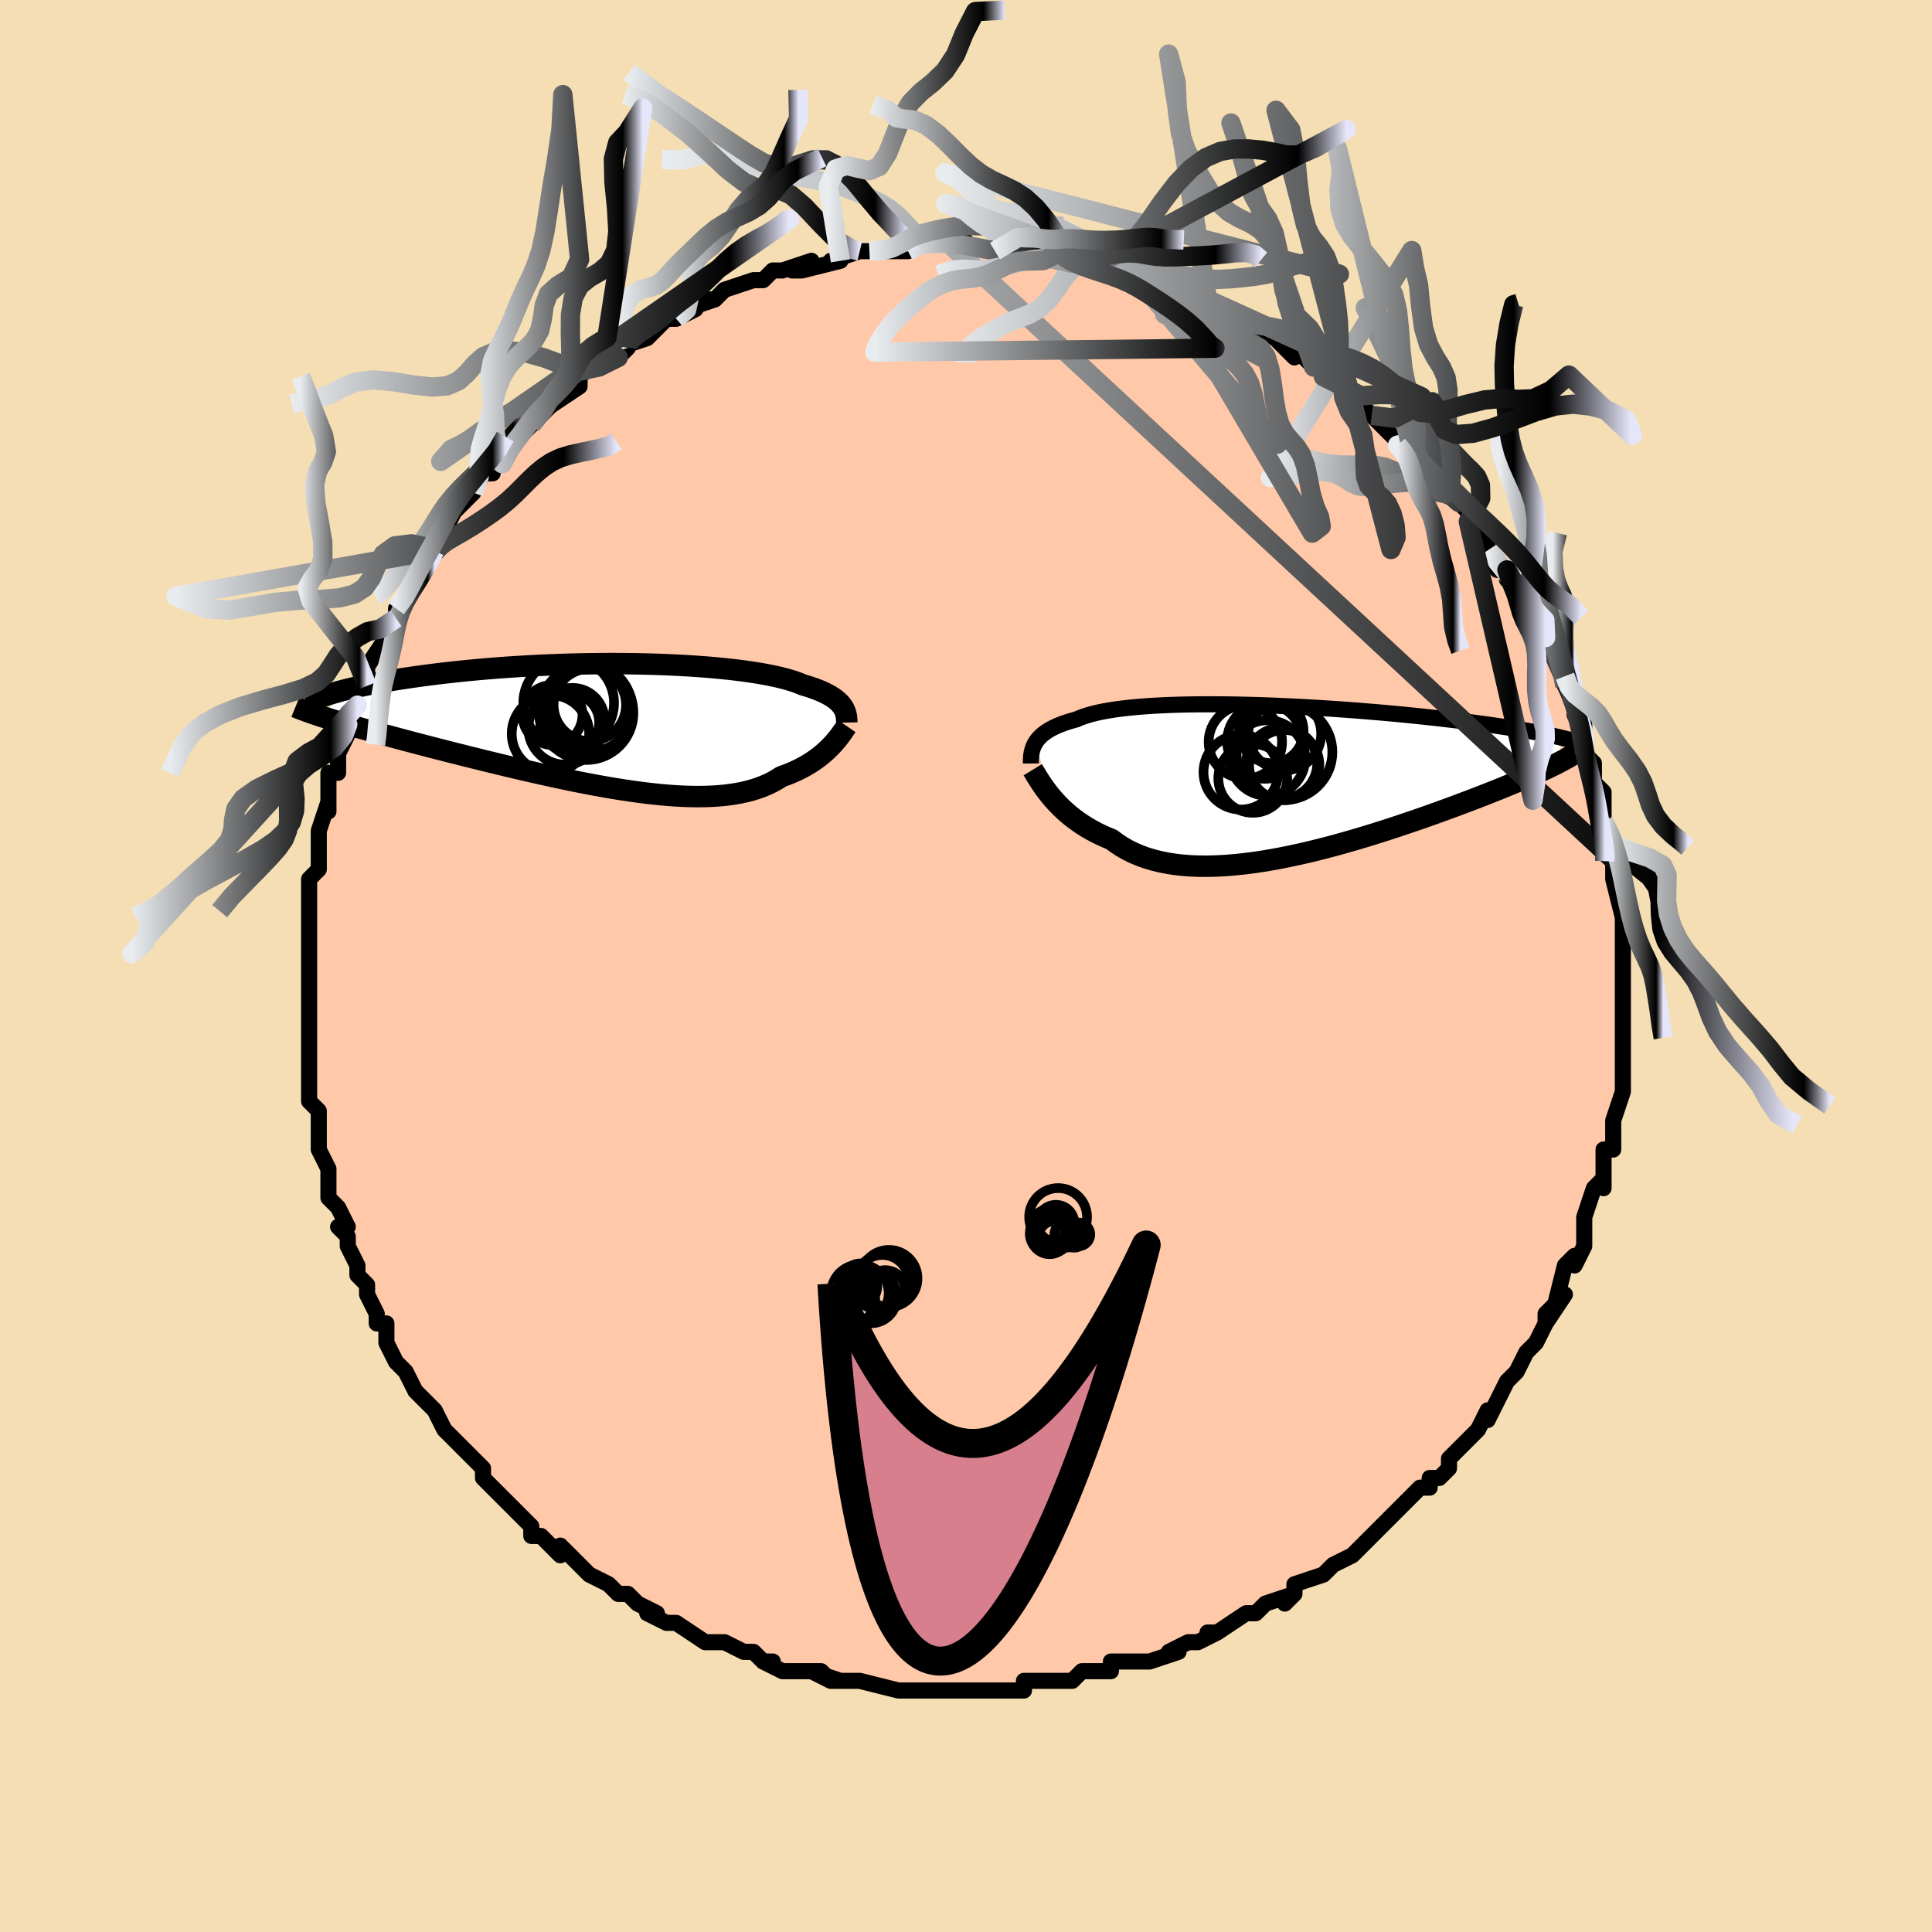 <svg viewBox="-100 -100 200 200" xmlns="http://www.w3.org/2000/svg" width="400" height="400" id="face-svg"><defs><clipPath id="leftEyeClipPath"><polyline points="23.636,-2.017,23.508,-2.179,23.363,-2.34,23.198,-2.498,23.013,-2.654,22.809,-2.808,22.583,-2.959,22.337,-3.108,22.069,-3.254,21.779,-3.398,21.467,-3.539,21.133,-3.677,20.776,-3.812,20.397,-3.944,19.995,-4.073,19.571,-4.199,19.222,-4.347,18.833,-4.492,18.405,-4.633,17.937,-4.771,17.429,-4.906,16.882,-5.036,16.297,-5.161,15.674,-5.282,15.014,-5.398,14.319,-5.508,13.589,-5.613,12.827,-5.712,12.034,-5.805,11.212,-5.891,10.361,-5.971,9.485,-6.045,8.585,-6.111,7.664,-6.171,6.722,-6.224,5.763,-6.27,4.788,-6.309,3.8,-6.34,2.8,-6.365,1.791,-6.382,0.776,-6.392,-0.245,-6.395,-1.268,-6.391,-2.293,-6.381,-3.316,-6.363,-4.336,-6.339,-5.35,-6.309,-6.358,-6.272,-7.357,-6.23,-8.346,-6.181,-9.323,-6.127,-10.287,-6.068,-11.235,-6.004,-12.168,-5.935,-13.083,-5.861,-13.979,-5.783,-14.856,-5.702,-15.713,-5.617,-16.548,-5.528,-17.362,-5.437,-18.153,-5.344,-18.921,-5.248,-19.667,-5.15,-20.389,-5.051,-21.088,-4.951,-21.765,-4.851,-22.419,-4.749,-23.053,-4.646,-23.666,-4.541,-24.257,-4.435,-24.828,-4.329,-25.377,-4.221,-25.905,-4.113,-26.411,-4.004,-26.896,-3.895,-27.36,-3.786,-27.802,-3.676,-28.223,-3.567,-28.623,-3.457,-29.003,-3.348,-29.552,-0.705,-29.119,-0.57,-28.668,-0.432,-28.199,-0.291,-27.713,-0.147,-27.209,-0,-26.687,0.15,-26.148,0.304,-25.591,0.46,-25.017,0.621,-24.426,0.784,-23.818,0.951,-23.193,1.121,-22.552,1.294,-21.895,1.47,-21.221,1.65,-20.527,1.833,-19.814,2.019,-19.083,2.209,-18.334,2.403,-17.567,2.599,-16.783,2.799,-15.983,3.001,-15.166,3.207,-14.334,3.414,-13.489,3.623,-12.63,3.833,-11.758,4.044,-10.875,4.256,-9.983,4.467,-9.081,4.677,-8.171,4.885,-7.255,5.091,-6.334,5.293,-5.409,5.492,-4.482,5.685,-3.553,5.873,-2.625,6.054,-1.699,6.227,-0.776,6.392,0.143,6.547,1.055,6.692,1.959,6.826,2.854,6.947,3.739,7.055,4.612,7.148,5.471,7.227,6.315,7.289,7.143,7.334,7.954,7.362,8.746,7.371,9.518,7.361,10.269,7.331,10.998,7.281,11.705,7.209,12.387,7.116,13.044,7.002,13.676,6.866,14.282,6.707,14.861,6.527,15.413,6.325,15.938,6.102,16.436,5.857,16.906,5.593,17.35,5.309,17.812,5.143,18.257,4.968,18.686,4.784,19.099,4.591,19.495,4.39,19.874,4.181,20.237,3.966,20.583,3.744,20.913,3.517,21.226,3.285,21.523,3.05,21.804,2.812,22.068,2.573,22.317,2.333,22.551,2.094"></polyline></clipPath><clipPath id="rightEyeClipPath"><polyline points="-26.052,-3.738,-25.92,-3.934,-25.769,-4.125,-25.597,-4.312,-25.405,-4.494,-25.192,-4.67,-24.956,-4.842,-24.698,-5.008,-24.417,-5.169,-24.113,-5.324,-23.786,-5.474,-23.436,-5.618,-23.061,-5.756,-22.664,-5.889,-22.242,-6.016,-21.798,-6.137,-21.433,-6.296,-21.026,-6.447,-20.578,-6.59,-20.087,-6.725,-19.555,-6.851,-18.982,-6.968,-18.369,-7.076,-17.716,-7.176,-17.026,-7.266,-16.299,-7.348,-15.536,-7.421,-14.741,-7.484,-13.913,-7.54,-13.055,-7.586,-12.17,-7.625,-11.258,-7.655,-10.323,-7.677,-9.367,-7.691,-8.39,-7.697,-7.397,-7.696,-6.389,-7.688,-5.368,-7.673,-4.337,-7.651,-3.298,-7.623,-2.253,-7.589,-1.204,-7.549,-0.154,-7.503,0.896,-7.453,1.943,-7.397,2.986,-7.337,4.022,-7.273,5.05,-7.205,6.067,-7.133,7.073,-7.058,8.066,-6.979,9.044,-6.898,10.005,-6.815,10.95,-6.729,11.876,-6.641,12.782,-6.552,13.668,-6.461,14.532,-6.37,15.375,-6.277,16.195,-6.183,16.993,-6.089,17.767,-5.995,18.519,-5.901,19.247,-5.806,19.953,-5.712,20.636,-5.618,21.297,-5.525,21.938,-5.431,22.559,-5.337,23.158,-5.244,23.737,-5.15,24.295,-5.057,24.832,-4.964,25.349,-4.872,25.845,-4.779,26.32,-4.688,26.775,-4.596,27.21,-4.505,27.625,-4.415,28.02,-4.326,28.551,-1.886,28.246,-1.724,27.923,-1.557,27.58,-1.385,27.219,-1.209,26.838,-1.027,26.438,-0.841,26.018,-0.649,25.579,-0.451,25.12,-0.249,24.641,-0.041,24.143,0.172,23.625,0.391,23.087,0.614,22.53,0.843,21.952,1.078,21.353,1.318,20.732,1.563,20.09,1.814,19.425,2.071,18.738,2.333,18.029,2.6,17.299,2.872,16.547,3.149,15.774,3.43,14.981,3.714,14.168,4.002,13.336,4.291,12.485,4.582,11.618,4.874,10.734,5.165,9.834,5.455,8.921,5.743,7.995,6.027,7.058,6.306,6.111,6.579,5.155,6.846,4.193,7.104,3.225,7.352,2.253,7.589,1.279,7.813,0.305,8.024,-0.667,8.219,-1.636,8.398,-2.6,8.558,-3.557,8.699,-4.505,8.819,-5.443,8.917,-6.368,8.991,-7.279,9.041,-8.174,9.065,-9.051,9.062,-9.909,9.031,-10.745,8.971,-11.559,8.881,-12.349,8.761,-13.114,8.611,-13.851,8.429,-14.561,8.216,-15.242,7.972,-15.893,7.696,-16.514,7.39,-17.103,7.054,-17.661,6.688,-18.186,6.295,-18.734,6.07,-19.263,5.832,-19.774,5.581,-20.267,5.317,-20.74,5.041,-21.195,4.755,-21.631,4.459,-22.048,4.154,-22.445,3.841,-22.824,3.521,-23.183,3.196,-23.523,2.867,-23.845,2.536,-24.147,2.204,-24.431,1.874"></polyline></clipPath><filter id="fuzzy"><feTurbulence id="turbulence" baseFrequency="0.05" numOctaves="3" type="noise" result="noise"></feTurbulence><feDisplacementMap in="SourceGraphic" in2="noise" scale="2"></feDisplacementMap></filter><linearGradient id="rainbowGradient" x1="0%" y1="0%" x2="100%" y2="0%"><stop offset="0%" style="stop-color: rgb(233, 236, 239);  stop-opacity: 1"></stop><stop offset="88.082%" style="stop-color: rgb(0, 0, 0);  stop-opacity: 1"></stop><stop offset="100%" style="stop-color: rgb(230, 230, 250);  stop-opacity: 1"></stop></linearGradient></defs><title>That&#39;s an ugly face</title><desc>CREATED BY XUAN TANG, MORE INFO AT TXSTC55.GITHUB.IO</desc><rect x="-100" y="-100" width="100%" height="100%" opacity="1" fill="rgb(245, 222, 179)"></rect><polyline id="faceContour" points="68,0,68,0,68,1,68,3,68,4,68,6,68,7,68,8,68,9,68,10,68,11,68,13,68,13,67,16,67,16,67,18,67,19,66,19,66,22,66,23,66,22,65,23,65,23,64,26,64,26,64,28,64,29,63,31,63,30,62,31,61,35,60,36,62,34,60,37,60,36,60,37,59,39,58,40,57,42,57,42,56,43,55,45,55,45,54,47,54,46,53,48,52,49,51,50,51,50,50,51,50,52,49,53,48,53,48,54,47,54,45,56,44,57,43,58,42,59,43,58,41,60,40,61,40,61,40,61,38,62,37,63,34,64,34,65,33,66,34,65,31,66,30,67,30,67,29,67,29,67,26,69,25,69,26,69,24,70,23,70,21,71,22,71,19,72,19,72,18,72,17,72,15,72,15,73,15,73,12,73,11,74,11,74,10,74,7,74,7,74,6,74,6,75,3,75,2,75,1,75,0,75,-2,75,-2,75,-3,75,-2,75,-6,75,-6,75,-7,75,-7,75,-11,74,-11,74,-14,74,-13,74,-16,73,-14,74,-15,73,-16,73,-19,73,-21,72,-20,72,-21,72,-22,71,-23,71,-25,70,-27,70,-27,70,-27,70,-30,68,-31,68,-31,68,-33,67,-32,67,-34,66,-35,65,-36,65,-37,64,-37,64,-39,63,-40,62,-40,62,-42,60,-42,60,-42,61,-44,59,-45,59,-45,58,-46,57,-47,56,-47,56,-48,55,-49,54,-50,53,-50,52,-51,51,-52,50,-53,49,-54,48,-54,48,-55,46,-56,45,-56,45,-57,44,-58,42,-58,42,-59,41,-60,39,-60,37,-60,37,-61,37,-61,36,-62,34,-62,33,-63,32,-63,31,-64,29,-64,29,-64,28,-65,27,-64,27,-65,25,-66,24,-66,22,-66,21,-66,21,-67,19,-67,18,-67,16,-67,15,-68,14,-68,13,-68,11,-68,9,-68,11,-68,9,-68,6,-68,7,-68,4,-68,3,-68,1,-68,1,-68,0,-68,-1,-68,-2,-68,-3,-68,-4,-68,-5,-68,-6,-68,-9,-67,-10,-67,-11,-67,-12,-67,-13,-67,-13,-67,-14,-66,-17,-66,-16,-66,-20,-65,-20,-65,-20,-65,-22,-64,-24,-64,-25,-64,-26,-63,-27,-62,-29,-62,-29,-62,-29,-62,-31,-60,-34,-60,-34,-60,-33,-59,-36,-59,-37,-59,-37,-58,-38,-57,-40,-56,-41,-55,-43,-55,-43,-55,-43,-54,-45,-54,-45,-53,-47,-53,-47,-52,-48,-51,-49,-50,-51,-49,-51,-49,-52,-48,-52,-47,-54,-47,-54,-45,-56,-45,-56,-45,-56,-43,-58,-43,-58,-40,-60,-40,-60,-40,-61,-40,-61,-39,-62,-38,-62,-36,-63,-35,-64,-36,-64,-33,-65,-32,-66,-31,-67,-31,-67,-31,-67,-30,-67,-28,-68,-29,-68,-26,-69,-27,-69,-26,-69,-25,-70,-22,-71,-22,-71,-21,-71,-20,-72,-19,-72,-16,-73,-18,-72,-17,-72,-13,-73,-14,-73,-11,-74,-11,-74,-10,-74,-8,-74,-8,-74,-6,-74,-6,-74,-6,-74,-5,-75,-3,-75,-2,-75,0,-75,0,-75,-1,-75,3,-74,3,-74,3,-74,7,-74,5,-74,8,-74,10,-74,10,-73,10,-74,11,-73,11,-73,14,-73,14,-73,16,-72,18,-72,17,-72,19,-71,18,-71,21,-70,21,-70,22,-70,23,-70,26,-68,25,-69,27,-67,27,-67,28,-67,30,-66,32,-65,30,-66,32,-65,34,-63,33,-64,35,-63,36,-62,37,-62,37,-61,38,-61,39,-60,39,-60,41,-58,42,-57,42,-57,44,-55,45,-54,44,-55,46,-53,46,-54,47,-52,48,-51,48,-50,50,-49,50,-49,50,-49,51,-48,52,-47,52,-46,54,-44,54,-43,55,-41,56,-41,56,-40,58,-38,58,-37,58,-37,58,-36,59,-36,60,-34,60,-33,60,-34,61,-32,62,-30,62,-29,63,-27,63,-28,63,-26,64,-24,64,-25,64,-24,64,-22,65,-21,65,-19,66,-18,66,-17,66,-16,66,-15,67,-13,67,-13,67,-11,67,-11,67,-9,67,-9,67,-9,68,-5,68,-5,68,-2,68,-1,68,-1,68,0,68,0" fill="#ffc9a9" stroke="black" stroke-width="1.667" stroke-linejoin="round" filter="url(#fuzzy)"></polyline><g transform="translate(33.249 -19.395)"><polyline id="rightCountour" points="-26.052,-3.738,-25.92,-3.934,-25.769,-4.125,-25.597,-4.312,-25.405,-4.494,-25.192,-4.67,-24.956,-4.842,-24.698,-5.008,-24.417,-5.169,-24.113,-5.324,-23.786,-5.474,-23.436,-5.618,-23.061,-5.756,-22.664,-5.889,-22.242,-6.016,-21.798,-6.137,-21.433,-6.296,-21.026,-6.447,-20.578,-6.59,-20.087,-6.725,-19.555,-6.851,-18.982,-6.968,-18.369,-7.076,-17.716,-7.176,-17.026,-7.266,-16.299,-7.348,-15.536,-7.421,-14.741,-7.484,-13.913,-7.54,-13.055,-7.586,-12.17,-7.625,-11.258,-7.655,-10.323,-7.677,-9.367,-7.691,-8.39,-7.697,-7.397,-7.696,-6.389,-7.688,-5.368,-7.673,-4.337,-7.651,-3.298,-7.623,-2.253,-7.589,-1.204,-7.549,-0.154,-7.503,0.896,-7.453,1.943,-7.397,2.986,-7.337,4.022,-7.273,5.05,-7.205,6.067,-7.133,7.073,-7.058,8.066,-6.979,9.044,-6.898,10.005,-6.815,10.95,-6.729,11.876,-6.641,12.782,-6.552,13.668,-6.461,14.532,-6.37,15.375,-6.277,16.195,-6.183,16.993,-6.089,17.767,-5.995,18.519,-5.901,19.247,-5.806,19.953,-5.712,20.636,-5.618,21.297,-5.525,21.938,-5.431,22.559,-5.337,23.158,-5.244,23.737,-5.15,24.295,-5.057,24.832,-4.964,25.349,-4.872,25.845,-4.779,26.32,-4.688,26.775,-4.596,27.21,-4.505,27.625,-4.415,28.02,-4.326,28.551,-1.886,28.246,-1.724,27.923,-1.557,27.58,-1.385,27.219,-1.209,26.838,-1.027,26.438,-0.841,26.018,-0.649,25.579,-0.451,25.12,-0.249,24.641,-0.041,24.143,0.172,23.625,0.391,23.087,0.614,22.53,0.843,21.952,1.078,21.353,1.318,20.732,1.563,20.09,1.814,19.425,2.071,18.738,2.333,18.029,2.6,17.299,2.872,16.547,3.149,15.774,3.43,14.981,3.714,14.168,4.002,13.336,4.291,12.485,4.582,11.618,4.874,10.734,5.165,9.834,5.455,8.921,5.743,7.995,6.027,7.058,6.306,6.111,6.579,5.155,6.846,4.193,7.104,3.225,7.352,2.253,7.589,1.279,7.813,0.305,8.024,-0.667,8.219,-1.636,8.398,-2.6,8.558,-3.557,8.699,-4.505,8.819,-5.443,8.917,-6.368,8.991,-7.279,9.041,-8.174,9.065,-9.051,9.062,-9.909,9.031,-10.745,8.971,-11.559,8.881,-12.349,8.761,-13.114,8.611,-13.851,8.429,-14.561,8.216,-15.242,7.972,-15.893,7.696,-16.514,7.39,-17.103,7.054,-17.661,6.688,-18.186,6.295,-18.734,6.07,-19.263,5.832,-19.774,5.581,-20.267,5.317,-20.74,5.041,-21.195,4.755,-21.631,4.459,-22.048,4.154,-22.445,3.841,-22.824,3.521,-23.183,3.196,-23.523,2.867,-23.845,2.536,-24.147,2.204,-24.431,1.874" fill="white" stroke="white" stroke-width="0" stroke-linejoin="round" filter="url(#fuzzy)"></polyline></g><g transform="translate(-36.466 -24.909)"><polyline id="leftCountour" points="23.636,-2.017,23.508,-2.179,23.363,-2.34,23.198,-2.498,23.013,-2.654,22.809,-2.808,22.583,-2.959,22.337,-3.108,22.069,-3.254,21.779,-3.398,21.467,-3.539,21.133,-3.677,20.776,-3.812,20.397,-3.944,19.995,-4.073,19.571,-4.199,19.222,-4.347,18.833,-4.492,18.405,-4.633,17.937,-4.771,17.429,-4.906,16.882,-5.036,16.297,-5.161,15.674,-5.282,15.014,-5.398,14.319,-5.508,13.589,-5.613,12.827,-5.712,12.034,-5.805,11.212,-5.891,10.361,-5.971,9.485,-6.045,8.585,-6.111,7.664,-6.171,6.722,-6.224,5.763,-6.27,4.788,-6.309,3.8,-6.34,2.8,-6.365,1.791,-6.382,0.776,-6.392,-0.245,-6.395,-1.268,-6.391,-2.293,-6.381,-3.316,-6.363,-4.336,-6.339,-5.35,-6.309,-6.358,-6.272,-7.357,-6.23,-8.346,-6.181,-9.323,-6.127,-10.287,-6.068,-11.235,-6.004,-12.168,-5.935,-13.083,-5.861,-13.979,-5.783,-14.856,-5.702,-15.713,-5.617,-16.548,-5.528,-17.362,-5.437,-18.153,-5.344,-18.921,-5.248,-19.667,-5.15,-20.389,-5.051,-21.088,-4.951,-21.765,-4.851,-22.419,-4.749,-23.053,-4.646,-23.666,-4.541,-24.257,-4.435,-24.828,-4.329,-25.377,-4.221,-25.905,-4.113,-26.411,-4.004,-26.896,-3.895,-27.36,-3.786,-27.802,-3.676,-28.223,-3.567,-28.623,-3.457,-29.003,-3.348,-29.552,-0.705,-29.119,-0.57,-28.668,-0.432,-28.199,-0.291,-27.713,-0.147,-27.209,-0,-26.687,0.15,-26.148,0.304,-25.591,0.46,-25.017,0.621,-24.426,0.784,-23.818,0.951,-23.193,1.121,-22.552,1.294,-21.895,1.47,-21.221,1.65,-20.527,1.833,-19.814,2.019,-19.083,2.209,-18.334,2.403,-17.567,2.599,-16.783,2.799,-15.983,3.001,-15.166,3.207,-14.334,3.414,-13.489,3.623,-12.63,3.833,-11.758,4.044,-10.875,4.256,-9.983,4.467,-9.081,4.677,-8.171,4.885,-7.255,5.091,-6.334,5.293,-5.409,5.492,-4.482,5.685,-3.553,5.873,-2.625,6.054,-1.699,6.227,-0.776,6.392,0.143,6.547,1.055,6.692,1.959,6.826,2.854,6.947,3.739,7.055,4.612,7.148,5.471,7.227,6.315,7.289,7.143,7.334,7.954,7.362,8.746,7.371,9.518,7.361,10.269,7.331,10.998,7.281,11.705,7.209,12.387,7.116,13.044,7.002,13.676,6.866,14.282,6.707,14.861,6.527,15.413,6.325,15.938,6.102,16.436,5.857,16.906,5.593,17.35,5.309,17.812,5.143,18.257,4.968,18.686,4.784,19.099,4.591,19.495,4.39,19.874,4.181,20.237,3.966,20.583,3.744,20.913,3.517,21.226,3.285,21.523,3.05,21.804,2.812,22.068,2.573,22.317,2.333,22.551,2.094" fill="white" stroke="white" stroke-width="0" stroke-linejoin="round" filter="url(#fuzzy)"></polyline></g><g transform="translate(33.249 -19.395)"><polyline id="rightUpper" points="-26.531,-1.57,-26.532,-1.8,-26.526,-2.028,-26.512,-2.253,-26.487,-2.476,-26.451,-2.695,-26.402,-2.911,-26.339,-3.124,-26.26,-3.333,-26.165,-3.537,-26.052,-3.738,-25.92,-3.934,-25.769,-4.125,-25.597,-4.312,-25.405,-4.494,-25.192,-4.67,-24.956,-4.842,-24.698,-5.008,-24.417,-5.169,-24.113,-5.324,-23.786,-5.474,-23.436,-5.618,-23.061,-5.756,-22.664,-5.889,-22.242,-6.016,-21.798,-6.137,-21.433,-6.296,-21.026,-6.447,-20.578,-6.59,-20.087,-6.725,-19.555,-6.851,-18.982,-6.968,-18.369,-7.076,-17.716,-7.176,-17.026,-7.266,-16.299,-7.348,-15.536,-7.421,-14.741,-7.484,-13.913,-7.54,-13.055,-7.586,-12.17,-7.625,-11.258,-7.655,-10.323,-7.677,-9.367,-7.691,-8.39,-7.697,-7.397,-7.696,-6.389,-7.688,-5.368,-7.673,-4.337,-7.651,-3.298,-7.623,-2.253,-7.589,-1.204,-7.549,-0.154,-7.503,0.896,-7.453,1.943,-7.397,2.986,-7.337,4.022,-7.273,5.05,-7.205,6.067,-7.133,7.073,-7.058,8.066,-6.979,9.044,-6.898,10.005,-6.815,10.95,-6.729,11.876,-6.641,12.782,-6.552,13.668,-6.461,14.532,-6.37,15.375,-6.277,16.195,-6.183,16.993,-6.089,17.767,-5.995,18.519,-5.901,19.247,-5.806,19.953,-5.712,20.636,-5.618,21.297,-5.525,21.938,-5.431,22.559,-5.337,23.158,-5.244,23.737,-5.15,24.295,-5.057,24.832,-4.964,25.349,-4.872,25.845,-4.779,26.32,-4.688,26.775,-4.596,27.21,-4.505,27.625,-4.415,28.02,-4.326,28.396,-4.237,28.753,-4.149,29.09,-4.061,29.409,-3.974,29.71,-3.888,29.994,-3.802,30.259,-3.717,30.508,-3.633,30.74,-3.55,30.956,-3.467" fill="none" stroke="black" stroke-width="1.667" stroke-linejoin="round" filter="url(#fuzzy)"></polyline><polyline id="rightLower" points="-26.339,-0.921,-26.216,-0.72,-26.08,-0.494,-25.929,-0.247,-25.764,0.02,-25.584,0.302,-25.388,0.598,-25.175,0.906,-24.944,1.222,-24.697,1.546,-24.431,1.874,-24.147,2.204,-23.845,2.536,-23.523,2.867,-23.183,3.196,-22.824,3.521,-22.445,3.841,-22.048,4.154,-21.631,4.459,-21.195,4.755,-20.74,5.041,-20.267,5.317,-19.774,5.581,-19.263,5.832,-18.734,6.07,-18.186,6.295,-17.661,6.688,-17.103,7.054,-16.514,7.39,-15.893,7.696,-15.242,7.972,-14.561,8.216,-13.851,8.429,-13.114,8.611,-12.349,8.761,-11.559,8.881,-10.745,8.971,-9.909,9.031,-9.051,9.062,-8.174,9.065,-7.279,9.041,-6.368,8.991,-5.443,8.917,-4.505,8.819,-3.557,8.699,-2.6,8.558,-1.636,8.398,-0.667,8.219,0.305,8.024,1.279,7.813,2.253,7.589,3.225,7.352,4.193,7.104,5.155,6.846,6.111,6.579,7.058,6.306,7.995,6.027,8.921,5.743,9.834,5.455,10.734,5.165,11.618,4.874,12.485,4.582,13.336,4.291,14.168,4.002,14.981,3.714,15.774,3.43,16.547,3.149,17.299,2.872,18.029,2.6,18.738,2.333,19.425,2.071,20.09,1.814,20.732,1.563,21.353,1.318,21.952,1.078,22.53,0.843,23.087,0.614,23.625,0.391,24.143,0.172,24.641,-0.041,25.12,-0.249,25.579,-0.451,26.018,-0.649,26.438,-0.841,26.838,-1.027,27.219,-1.209,27.58,-1.385,27.923,-1.557,28.246,-1.724,28.551,-1.886,28.838,-2.044,29.106,-2.197,29.357,-2.346,29.59,-2.49,29.806,-2.631,30.005,-2.768,30.188,-2.901,30.355,-3.03,30.506,-3.156,30.641,-3.278" fill="none" stroke="black" stroke-width="2.222" stroke-linejoin="round" filter="url(#fuzzy)"></polyline><!--[--><circle r="3.871" cx="-4.794" cy="-0.67" stroke="black" fill="none" stroke-width="1" filter="url(#fuzzy)" clip-path="url(#rightEyeClipPath)"></circle><circle r="3.8" cx="-4.331" cy="-3.796" stroke="black" fill="none" stroke-width="1" filter="url(#fuzzy)" clip-path="url(#rightEyeClipPath)"></circle><circle r="3.911" cx="-2.037" cy="-2.136" stroke="black" fill="none" stroke-width="1" filter="url(#fuzzy)" clip-path="url(#rightEyeClipPath)"></circle><circle r="3.679" cx="-0.562" cy="-1.614" stroke="black" fill="none" stroke-width="1" filter="url(#fuzzy)" clip-path="url(#rightEyeClipPath)"></circle><circle r="3.637" cx="-0.307" cy="-1.401" stroke="black" fill="none" stroke-width="1" filter="url(#fuzzy)" clip-path="url(#rightEyeClipPath)"></circle><circle r="3.337" cx="-1.645" cy="-4.931" stroke="black" fill="none" stroke-width="1" filter="url(#fuzzy)" clip-path="url(#rightEyeClipPath)"></circle><circle r="4.96" cx="-0.286" cy="-2.753" stroke="black" fill="none" stroke-width="1" filter="url(#fuzzy)" clip-path="url(#rightEyeClipPath)"></circle><circle r="3.897" cx="-2.32" cy="-3.883" stroke="black" fill="none" stroke-width="1" filter="url(#fuzzy)" clip-path="url(#rightEyeClipPath)"></circle><circle r="3.776" cx="-0.252" cy="-4.648" stroke="black" fill="none" stroke-width="1" filter="url(#fuzzy)" clip-path="url(#rightEyeClipPath)"></circle><circle r="3.564" cx="-3.564" cy="-0.028" stroke="black" fill="none" stroke-width="1" filter="url(#fuzzy)" clip-path="url(#rightEyeClipPath)"></circle><!--]--></g><g transform="translate(-36.466 -24.909)"><polyline id="leftUpper" points="24.128,-0.292,24.124,-0.471,24.114,-0.649,24.096,-0.826,24.069,-1.001,24.031,-1.175,23.981,-1.347,23.917,-1.517,23.839,-1.686,23.746,-1.852,23.636,-2.017,23.508,-2.179,23.363,-2.34,23.198,-2.498,23.013,-2.654,22.809,-2.808,22.583,-2.959,22.337,-3.108,22.069,-3.254,21.779,-3.398,21.467,-3.539,21.133,-3.677,20.776,-3.812,20.397,-3.944,19.995,-4.073,19.571,-4.199,19.222,-4.347,18.833,-4.492,18.405,-4.633,17.937,-4.771,17.429,-4.906,16.882,-5.036,16.297,-5.161,15.674,-5.282,15.014,-5.398,14.319,-5.508,13.589,-5.613,12.827,-5.712,12.034,-5.805,11.212,-5.891,10.361,-5.971,9.485,-6.045,8.585,-6.111,7.664,-6.171,6.722,-6.224,5.763,-6.27,4.788,-6.309,3.8,-6.34,2.8,-6.365,1.791,-6.382,0.776,-6.392,-0.245,-6.395,-1.268,-6.391,-2.293,-6.381,-3.316,-6.363,-4.336,-6.339,-5.35,-6.309,-6.358,-6.272,-7.357,-6.23,-8.346,-6.181,-9.323,-6.127,-10.287,-6.068,-11.235,-6.004,-12.168,-5.935,-13.083,-5.861,-13.979,-5.783,-14.856,-5.702,-15.713,-5.617,-16.548,-5.528,-17.362,-5.437,-18.153,-5.344,-18.921,-5.248,-19.667,-5.15,-20.389,-5.051,-21.088,-4.951,-21.765,-4.851,-22.419,-4.749,-23.053,-4.646,-23.666,-4.541,-24.257,-4.435,-24.828,-4.329,-25.377,-4.221,-25.905,-4.113,-26.411,-4.004,-26.896,-3.895,-27.36,-3.786,-27.802,-3.676,-28.223,-3.567,-28.623,-3.457,-29.003,-3.348,-29.361,-3.239,-29.7,-3.131,-30.018,-3.024,-30.316,-2.916,-30.595,-2.81,-30.855,-2.704,-31.096,-2.6,-31.319,-2.496,-31.524,-2.392,-31.712,-2.29" fill="none" stroke="black" stroke-width="2.222" stroke-linejoin="round" filter="url(#fuzzy)"></polyline><polyline id="leftLower" points="24.114,0.067,24.013,0.214,23.902,0.379,23.779,0.559,23.644,0.753,23.496,0.957,23.335,1.172,23.161,1.394,22.972,1.623,22.769,1.857,22.551,2.094,22.317,2.333,22.068,2.573,21.804,2.812,21.523,3.05,21.226,3.285,20.913,3.517,20.583,3.744,20.237,3.966,19.874,4.181,19.495,4.39,19.099,4.591,18.686,4.784,18.257,4.968,17.812,5.143,17.35,5.309,16.906,5.593,16.436,5.857,15.938,6.102,15.413,6.325,14.861,6.527,14.282,6.707,13.676,6.866,13.044,7.002,12.387,7.116,11.705,7.209,10.998,7.281,10.269,7.331,9.518,7.361,8.746,7.371,7.954,7.362,7.143,7.334,6.315,7.289,5.471,7.227,4.612,7.148,3.739,7.055,2.854,6.947,1.959,6.826,1.055,6.692,0.143,6.547,-0.776,6.392,-1.699,6.227,-2.625,6.054,-3.553,5.873,-4.482,5.685,-5.409,5.492,-6.334,5.293,-7.255,5.091,-8.171,4.885,-9.081,4.677,-9.983,4.467,-10.875,4.256,-11.758,4.044,-12.63,3.833,-13.489,3.623,-14.334,3.414,-15.166,3.207,-15.983,3.001,-16.783,2.799,-17.567,2.599,-18.334,2.403,-19.083,2.209,-19.814,2.019,-20.527,1.833,-21.221,1.65,-21.895,1.47,-22.552,1.294,-23.193,1.121,-23.818,0.951,-24.426,0.784,-25.017,0.621,-25.591,0.46,-26.148,0.304,-26.687,0.15,-27.209,-0,-27.713,-0.147,-28.199,-0.291,-28.668,-0.432,-29.119,-0.57,-29.552,-0.705,-29.968,-0.837,-30.366,-0.966,-30.747,-1.093,-31.111,-1.216,-31.458,-1.338,-31.788,-1.456,-32.102,-1.572,-32.4,-1.686,-32.682,-1.798,-32.949,-1.907" fill="none" stroke="black" stroke-width="2.222" stroke-linejoin="round" filter="url(#fuzzy)"></polyline><!--[--><circle r="3.05" cx="-4.556" cy="-0.29" stroke="black" fill="none" stroke-width="1" filter="url(#fuzzy)" clip-path="url(#leftEyeClipPath)"></circle><circle r="3.321" cx="-4.277" cy="-0.56" stroke="black" fill="none" stroke-width="1" filter="url(#fuzzy)" clip-path="url(#leftEyeClipPath)"></circle><circle r="3.107" cx="-6.343" cy="-1.077" stroke="black" fill="none" stroke-width="1" filter="url(#fuzzy)" clip-path="url(#leftEyeClipPath)"></circle><circle r="4.01" cx="-6.55" cy="0.867" stroke="black" fill="none" stroke-width="1" filter="url(#fuzzy)" clip-path="url(#leftEyeClipPath)"></circle><circle r="4.695" cx="-4.666" cy="-2.326" stroke="black" fill="none" stroke-width="1" filter="url(#fuzzy)" clip-path="url(#leftEyeClipPath)"></circle><circle r="4.305" cx="-2.338" cy="-1.631" stroke="black" fill="none" stroke-width="1" filter="url(#fuzzy)" clip-path="url(#leftEyeClipPath)"></circle><circle r="4.875" cx="-2.845" cy="-1.294" stroke="black" fill="none" stroke-width="1" filter="url(#fuzzy)" clip-path="url(#leftEyeClipPath)"></circle><circle r="3.753" cx="-2.477" cy="-2.118" stroke="black" fill="none" stroke-width="1" filter="url(#fuzzy)" clip-path="url(#leftEyeClipPath)"></circle><circle r="4.627" cx="-2.739" cy="-1.765" stroke="black" fill="none" stroke-width="1" filter="url(#fuzzy)" clip-path="url(#leftEyeClipPath)"></circle><circle r="3.79" cx="-5.051" cy="0.272" stroke="black" fill="none" stroke-width="1" filter="url(#fuzzy)" clip-path="url(#leftEyeClipPath)"></circle><!--]--></g><g id="hairs"><!--[--><polyline points="86.044,16.45,84.059,15.369,83.074,13.912,82.306,12.477,81.27,11.075,80.005,9.669,78.779,8.24,77.813,6.795,77.141,5.359,76.64,3.974,76.143,2.686,75.538,1.521,74.801,0.477,73.977,-0.494,73.162,-1.476,72.48,-2.563,72.049,-3.818,71.893,-5.237,71.85,-6.722,71.58,-8.103,70.813,-9.223,69.742,-10.073,68.875,-10.794,67,-11,-2,-75,-3.196,-75.054,-4.391,-75.258,-5.37,-75.897,-6.219,-76.795,-7.066,-77.678,-7.988,-78.417,-9.01,-79.035,-10.132,-79.598,-11.34,-80.133,-12.623,-80.618,-13.967,-81.018,-15.347,-81.331,-16.727,-81.591,-18.076,-81.848,-19.383,-82.142,-20.678,-82.499,-22.004,-82.933,-23.383,-83.42,-24.786,-83.863,-26.18,-84.073,-27.642,-83.89,-29.408,-83.445,-31.46,-83.489" fill="none" stroke="url(#rainbowGradient)" stroke-width="2" stroke-linejoin="round" filter="url(#fuzzy)"></polyline><polyline points="10.886,-72.246,10.654,-72.522,10.25,-72.808,9.714,-73.041,8.955,-73.244,7.99,-73.418,6.905,-73.563,5.783,-73.69,4.666,-73.816,3.571,-73.959,2.508,-74.125,1.496,-74.306,0.554,-74.483,-0.331,-74.636,-1.231,-74.753,-2.254,-74.824,-3.466,-74.813,-4.802,-74.613,-6,-74" fill="none" stroke="url(#rainbowGradient)" stroke-width="2" stroke-linejoin="round" filter="url(#fuzzy)"></polyline><polyline points="-6,-74,-6.202,-74.747,-6.841,-75.8,-7.78,-76.82,-8.922,-78.025,-10.226,-79.587,-11.64,-81.315,-13.089,-82.736,-14.502,-83.456,-15.847,-83.449,-17.125,-83.039,-18.368,-82.672,-19.624,-82.673,-20.949,-83.137,-22.377,-83.962,-23.903,-84.971,-25.509,-86.046,-27.241,-87.212,-29.283,-88.586,-31.876,-90.247,-34.864,-92.523" fill="none" stroke="url(#rainbowGradient)" stroke-width="2" stroke-linejoin="round" filter="url(#fuzzy)"></polyline><polyline points="-10,-74,-8.625,-74.07,-7.69,-74.308,-6.927,-74.679,-6.229,-75.091,-5.479,-75.473,-4.604,-75.796,-3.618,-76.066,-2.583,-76.291,-1.562,-76.469,-0.577,-76.59,0.392,-76.644,1.381,-76.633,2.418,-76.573,3.506,-76.491,4.639,-76.42,5.814,-76.389,7.037,-76.414,8.289,-76.479,9.448,-76.536,10.228,-76.608,10.419,-77.1" fill="none" stroke="url(#rainbowGradient)" stroke-width="2" stroke-linejoin="round" filter="url(#fuzzy)"></polyline><polyline points="-35.298,-90.207,-33.621,-89.667,-31.158,-88.008,-28.727,-86.145,-26.549,-84.184,-24.636,-82.403,-22.967,-81.129,-21.544,-80.508,-20.347,-80.377,-19.276,-80.313,-18.136,-79.829,-16.733,-78.624,-15.033,-76.809,-13.263,-75.041,-11.784,-74.19,-11,-74" fill="none" stroke="url(#rainbowGradient)" stroke-width="2" stroke-linejoin="round" filter="url(#fuzzy)"></polyline><polyline points="-13,-73,-14.258,-80.701,-13.476,-82.51,-12.348,-82.876,-11.149,-82.579,-9.988,-82.332,-8.964,-82.784,-8.115,-84.12,-7.382,-86.002,-6.637,-87.878,-5.751,-89.369,-4.665,-90.472,-3.427,-91.464,-2.18,-92.666,-1.086,-94.325,-0.179,-96.549,0.977,-98.804,4.012,-98.956" fill="none" stroke="url(#rainbowGradient)" stroke-width="2" stroke-linejoin="round" filter="url(#fuzzy)"></polyline><polyline points="67,-13,67.316,-12.523,68.788,-11.84,70.769,-11.188,72.121,-10.418,72.579,-9.412,72.554,-8.167,72.525,-6.765,72.726,-5.324,73.166,-3.95,73.774,-2.709,74.497,-1.611,75.31,-0.611,76.189,0.375,77.115,1.439,78.11,2.651,79.239,4.031,80.548,5.541,81.955,7.099,83.259,8.618,84.348,10.053,85.488,11.449,87.248,12.916,89.429,14.466" fill="none" stroke="url(#rainbowGradient)" stroke-width="2" stroke-linejoin="round" filter="url(#fuzzy)"></polyline><polyline points="-30,-67,-28.916,-67.935,-28.571,-69.508,-28.422,-71.445,-28.048,-72.898,-27.302,-73.76,-26.327,-74.506,-25.336,-75.548,-24.427,-76.884,-23.554,-78.221,-22.635,-79.295,-21.658,-80.107,-20.715,-80.916,-19.912,-82.025,-19.209,-83.566,-18.368,-85.474,-17.328,-87.75,-17.395,-90.702" fill="none" stroke="url(#rainbowGradient)" stroke-width="2" stroke-linejoin="round" filter="url(#fuzzy)"></polyline><polyline points="72.181,7.43,71.958,6.132,71.764,4.667,71.545,3.263,71.342,2.027,71.12,0.993,70.825,0.11,70.444,-0.724,70.01,-1.623,69.575,-2.666,69.174,-3.869,68.821,-5.187,68.515,-6.528,68.25,-7.795,68.017,-8.928,67.801,-9.925,67.579,-10.836,67.328,-11.726,67.04,-12.639,66.679,-13.628,66,-15" fill="none" stroke="url(#rainbowGradient)" stroke-width="2" stroke-linejoin="round" filter="url(#fuzzy)"></polyline><polyline points="-35,-64,-35.781,-66.223,-35.359,-68.304,-34.519,-69.534,-33.608,-70.041,-32.761,-70.233,-32.02,-70.496,-31.361,-70.991,-30.724,-71.663,-30.058,-72.392,-29.339,-73.119,-28.566,-73.866,-27.736,-74.675,-26.833,-75.526,-25.84,-76.335,-24.759,-77.011,-23.623,-77.549,-22.489,-78.062,-21.418,-78.706,-20.468,-79.553,-19.672,-80.504,-18.935,-81.387,-17.76,-82.29,-14.904,-83.691" fill="none" stroke="url(#rainbowGradient)" stroke-width="2" stroke-linejoin="round" filter="url(#fuzzy)"></polyline><polyline points="-35,-64,-34.929,-64.581,-33.922,-65.428,-32.864,-66.131,-32.023,-66.707,-31.372,-67.229,-30.795,-67.743,-30.197,-68.261,-29.541,-68.782,-28.833,-69.314,-28.094,-69.883,-27.33,-70.528,-26.531,-71.279,-25.675,-72.127,-24.753,-73.014,-23.77,-73.856,-22.745,-74.583,-21.695,-75.197,-20.644,-75.771,-19.658,-76.376,-18.9,-76.942,-18.557,-77.221,-18.248,-77.285,-54.374,-52.241,-53.293,-53.492,-52.23,-54.003,-51.351,-54.527,-50.514,-55.142,-49.625,-55.779,-48.681,-56.383,-47.72,-56.946,-46.764,-57.493,-45.807,-58.056,-44.818,-58.651,-43.785,-59.267,-42.742,-59.871,-41.77,-60.435,-40.954,-60.958,-40.314,-61.468,-39.766,-62.018,-39.131,-62.649,-38.124,-63.236,-36,-63,-38,-62,-38.92,-61.814,-39.701,-61.617,-40.66,-61.798,-42.018,-62.331,-43.728,-62.97,-45.581,-63.477,-47.34,-63.702,-48.828,-63.571,-49.978,-63.076,-50.857,-62.291,-51.638,-61.384,-52.532,-60.575,-53.716,-60.059,-55.273,-59.933,-57.17,-60.141,-59.268,-60.484,-61.348,-60.675,-63.172,-60.461,-64.637,-59.821,-65.945,-59.094,-67.562,-58.707,-69.801,-58.168" fill="none" stroke="url(#rainbowGradient)" stroke-width="2" stroke-linejoin="round" filter="url(#fuzzy)"></polyline><polyline points="-45,-56,-45.361,-56.134,-46.02,-55.786,-46.768,-55.069,-47.535,-54.25,-48.29,-53.438,-49.034,-52.652,-49.797,-51.878,-50.601,-51.099,-51.439,-50.303,-52.273,-49.484,-53.055,-48.641,-53.752,-47.778,-54.359,-46.906,-54.899,-46.044,-55.409,-45.212,-55.931,-44.416,-56.505,-43.625,-57.166,-42.777,-57.941,-41.805,-58.832,-40.7,-59.776,-39.566,-60.625,-38.648,-61.171,-38.361" fill="none" stroke="url(#rainbowGradient)" stroke-width="2" stroke-linejoin="round" filter="url(#fuzzy)"></polyline><polyline points="-45,-56,-43.706,-57.608,-42.849,-59.056,-42.056,-60.191,-41.405,-61.092,-41.018,-62.12,-40.909,-63.568,-40.958,-65.438,-40.946,-67.44,-40.659,-69.183,-39.993,-70.43,-39.007,-71.23,-37.897,-71.877,-36.912,-72.741,-36.261,-74.103,-36.04,-76.058,-36.181,-78.509,-36.449,-81.162,-36.502,-83.556,-36.053,-85.233,-35.049,-86.3,-33.464,-88.809,-37.175,-65.057,-38.642,-64.158,-39.551,-63.371,-40.086,-62.58,-40.457,-61.807,-40.87,-61.046,-41.458,-60.272,-42.233,-59.461,-43.106,-58.61,-43.951,-57.737,-44.688,-56.875,-45.324,-56.043,-45.937,-55.224,-46.596,-54.363,-47.272,-53.381,-48,-52,-48,-52,-48.731,-55.103,-48.81,-57.073,-49.132,-59.237,-49.286,-61.145,-49.016,-62.629,-48.435,-63.912,-47.761,-65.209,-47.133,-66.554,-46.591,-67.864,-46.101,-69.061,-45.61,-70.155,-45.081,-71.251,-44.528,-72.513,-44.012,-74.083,-43.589,-76.007,-43.244,-78.21,-42.878,-80.626,-42.413,-83.345,-41.938,-86.548,-41.736,-90.204,-40,-73.144,-40.873,-71.289,-42.244,-70.447,-43.227,-69.578,-43.669,-68.367,-43.854,-67,-44.145,-65.75,-44.732,-64.735,-45.58,-63.884,-46.515,-63.049,-47.364,-62.113,-48.034,-61.031,-48.526,-59.816,-48.896,-58.5,-49.224,-57.141,-49.578,-55.823,-49.968,-54.613,-50.289,-53.453,-50.386,-52.148,-50.402,-50.619,-51,-49" fill="none" stroke="url(#rainbowGradient)" stroke-width="2" stroke-linejoin="round" filter="url(#fuzzy)"></polyline><polyline points="-55,-43,-55.728,-43.349,-57.411,-43.703,-59.123,-43.493,-60.312,-42.633,-61.014,-41.405,-61.556,-40.173,-62.262,-39.173,-63.33,-38.49,-64.838,-38.111,-66.768,-37.956,-69.019,-37.868,-71.444,-37.655,-73.897,-37.239,-76.273,-36.839,-78.599,-36.967,-81.812,-38.267,-55,-43,-54.804,-43.04,-54.412,-43.46,-53.732,-43.977,-52.876,-44.483,-51.964,-45.003,-51.041,-45.564,-50.105,-46.17,-49.166,-46.811,-48.256,-47.48,-47.41,-48.173,-46.637,-48.886,-45.914,-49.609,-45.201,-50.327,-44.468,-51.016,-43.697,-51.649,-42.876,-52.188,-41.972,-52.609,-40.941,-52.927,-39.735,-53.196,-38.343,-53.479,-36.914,-53.837,-36.208,-54.312" fill="none" stroke="url(#rainbowGradient)" stroke-width="2" stroke-linejoin="round" filter="url(#fuzzy)"></polyline><polyline points="-61.122,-22.921,-61.002,-23.817,-60.909,-24.876,-60.792,-25.997,-60.673,-27.074,-60.539,-28.105,-60.349,-29.146,-60.087,-30.233,-59.789,-31.352,-59.513,-32.465,-59.286,-33.548,-59.089,-34.595,-58.867,-35.614,-58.56,-36.61,-58.117,-37.611,-57.505,-38.683,-56.734,-39.908,-55.881,-41.328,-55,-43" fill="none" stroke="url(#rainbowGradient)" stroke-width="2" stroke-linejoin="round" filter="url(#fuzzy)"></polyline><polyline points="-59,-37,-58.103,-38.231,-57.32,-39.663,-56.638,-40.976,-56.057,-42.062,-55.562,-42.957,-55.117,-43.759,-54.687,-44.558,-54.25,-45.395,-53.786,-46.275,-53.271,-47.185,-52.678,-48.114,-52,-49.06,-51.263,-50.009,-50.52,-50.926,-49.828,-51.767,-49.189,-52.538,-48.515,-53.389,-47.695,-54.799" fill="none" stroke="url(#rainbowGradient)" stroke-width="2" stroke-linejoin="round" filter="url(#fuzzy)"></polyline><polyline points="-59,-36,-60.631,-34.894,-61.947,-34.612,-63.021,-34.008,-64.085,-33.144,-64.969,-32.172,-65.608,-31.181,-66.229,-30.24,-67.173,-29.41,-68.645,-28.714,-70.617,-28.111,-72.881,-27.512,-75.161,-26.826,-77.198,-26.018,-78.83,-25.127,-80.064,-24.164,-81.079,-22.802,-82.405,-19.977" fill="none" stroke="url(#rainbowGradient)" stroke-width="2" stroke-linejoin="round" filter="url(#fuzzy)"></polyline><polyline points="-62,-29,-63.176,-31.9,-65.865,-35.31,-67.786,-37.741,-68.207,-39.139,-67.691,-40.054,-66.996,-40.982,-66.58,-42.213,-66.588,-43.863,-66.925,-45.868,-67.316,-47.974,-67.438,-49.826,-67.13,-51.192,-66.569,-52.18,-66.216,-53.243,-66.496,-54.899,-67.497,-57.425,-68.861,-61.066" fill="none" stroke="url(#rainbowGradient)" stroke-width="2" stroke-linejoin="round" filter="url(#fuzzy)"></polyline><polyline points="-85.953,-5.056,-83.72,-6.222,-81.812,-7.749,-80.064,-9.335,-78.458,-10.739,-77.127,-11.934,-76.263,-13.009,-75.904,-14.068,-75.818,-15.161,-75.582,-16.271,-74.823,-17.341,-73.433,-18.326,-71.618,-19.224,-69.753,-20.077,-68.151,-20.949,-66.924,-21.897,-65.994,-22.951,-65.235,-24.076,-64.556,-25.17,-63.867,-26.124,-63,-27,-86.339,-1.27,-85.015,-2.434,-84.689,-3.63,-84.163,-4.867,-82.924,-6.165,-81.006,-7.507,-78.73,-8.826,-76.451,-10.049,-74.414,-11.137,-72.737,-12.101,-71.436,-12.998,-70.483,-13.906,-69.844,-14.905,-69.506,-16.05,-69.458,-17.347,-69.602,-18.731,-69.667,-20.063,-69.241,-21.188,-68.063,-22.076,-66.439,-22.943,-65.152,-24.075,-64,-25,-64,-25,-64.438,-23.832,-65.403,-22.62,-66.731,-21.675,-68.06,-20.842,-69.122,-19.914,-69.798,-18.809,-70.094,-17.565,-70.132,-16.284,-70.114,-15.075,-70.237,-14.009,-70.607,-13.078,-71.223,-12.203,-72.054,-11.266,-73.115,-10.154,-74.469,-8.779,-76.045,-7.153,-77.26,-5.681" fill="none" stroke="url(#rainbowGradient)" stroke-width="2" stroke-linejoin="round" filter="url(#fuzzy)"></polyline><polyline points="64,-22,63.988,-23.459,63.885,-24.319,63.67,-25.074,63.387,-25.907,63.065,-26.822,62.703,-27.807,62.296,-28.861,61.845,-29.963,61.366,-31.07,60.878,-32.13,60.393,-33.11,59.915,-34.004,59.446,-34.83,58.99,-35.61,58.554,-36.365,58.131,-37.13,57.688,-37.947,57.175,-38.853,56.555,-39.835,55.844,-40.819,55.065,-41.782,54.166,-43.132" fill="none" stroke="url(#rainbowGradient)" stroke-width="2" stroke-linejoin="round" filter="url(#fuzzy)"></polyline><polyline points="61.226,-44.826,60.753,-42.881,60.826,-41.18,61.046,-39.964,61.367,-39.107,61.712,-38.355,61.955,-37.504,62.02,-36.492,61.95,-35.369,61.883,-34.206,61.963,-33.022,62.23,-31.776,62.57,-30.438,62.802,-29.083,62.903,-28.02,63,-28" fill="none" stroke="url(#rainbowGradient)" stroke-width="2" stroke-linejoin="round" filter="url(#fuzzy)"></polyline><polyline points="66.122,-10.856,66.14,-11.365,66.075,-12.265,65.917,-13.271,65.718,-14.325,65.524,-15.398,65.336,-16.482,65.122,-17.591,64.86,-18.745,64.56,-19.948,64.262,-21.167,64.007,-22.345,63.807,-23.417,63.632,-24.362,63.432,-25.242,63.197,-26.156,63.019,-27,63,-27,55.439,-54.33,55.273,-53.989,55.412,-53.335,55.697,-52.269,56.133,-50.973,56.698,-49.571,57.334,-48.136,57.967,-46.704,58.516,-45.276,58.917,-43.837,59.148,-42.382,59.238,-40.946,59.257,-39.591,59.287,-38.373,59.398,-37.31,59.627,-36.379,59.965,-35.528,60.348,-34.703,60.704,-33.844,61.009,-32.871,61.334,-31.682,61.743,-30.273,62,-29" fill="none" stroke="url(#rainbowGradient)" stroke-width="2" stroke-linejoin="round" filter="url(#fuzzy)"></polyline><polyline points="62,-30,62.393,-28.992,63.039,-28.158,63.874,-27.488,64.726,-26.825,65.427,-26.1,65.964,-25.291,66.466,-24.388,67.081,-23.399,67.859,-22.345,68.716,-21.248,69.496,-20.122,70.082,-18.976,70.486,-17.821,70.854,-16.675,71.374,-15.564,72.157,-14.519,73.159,-13.566,74.188,-12.74,74.719,-12.267" fill="none" stroke="url(#rainbowGradient)" stroke-width="2" stroke-linejoin="round" filter="url(#fuzzy)"></polyline><polyline points="57.168,-68.601,56.697,-68.455,56.214,-66.501,55.845,-64.27,55.702,-62.164,55.737,-60.266,55.852,-58.576,55.989,-57.075,56.146,-55.724,56.359,-54.466,56.676,-53.244,57.129,-52.013,57.7,-50.741,58.302,-49.388,58.794,-47.904,59.042,-46.246,59.007,-44.431,58.773,-42.551,58.514,-40.762,58.385,-39.216,58.452,-38.008,58.721,-37.142,59.222,-36.513,59.919,-35.804,60,-34,56,-41,56.422,-39.766,56.935,-38.483,57.256,-37.429,57.506,-36.568,57.813,-35.801,58.195,-35.048,58.584,-34.25,58.889,-33.355,59.056,-32.321,59.093,-31.14,59.066,-29.86,59.072,-28.57,59.186,-27.363,59.423,-26.29,59.717,-25.338,59.94,-24.445,59.966,-23.538,59.741,-22.555,59.352,-21.446,59.028,-20.188,58.954,-18.802,58.696,-17.157,52,-46,53.283,-48.406,53.253,-49.781,52.868,-50.654,52.32,-51.26,51.7,-51.853,51.036,-52.548,50.303,-53.303,49.481,-54.022,48.606,-54.666,47.764,-55.284,47.043,-55.985,46.481,-56.869,46.045,-57.983,45.65,-59.295,45.197,-60.722,44.629,-62.167,43.95,-63.571,43.232,-64.909,42.561,-66.148,41.955,-67.241,41.326,-68.132,51,-48,50.322,-48.605,49.752,-48.865,48.943,-49.046,47.925,-49.287,46.87,-49.671,45.903,-50.198,45.042,-50.775,44.229,-51.282,43.384,-51.636,42.436,-51.818,41.343,-51.865,40.106,-51.849,38.781,-51.863,37.459,-51.992,36.205,-52.256,35.005,-52.516,33.81,-52.506,32.484,-52.146" fill="none" stroke="url(#rainbowGradient)" stroke-width="2" stroke-linejoin="round" filter="url(#fuzzy)"></polyline><polyline points="50,-49,49.666,-48.877,49.085,-49.142,48.22,-49.575,47.114,-49.948,45.788,-50.089,44.323,-49.977,42.883,-49.749,41.626,-49.606,40.618,-49.702,39.801,-50.063,39.02,-50.575,38.091,-51.019,36.885,-51.199,35.425,-51.089,33.941,-50.897,32.741,-50.851,31.501,-50.567,46.139,-74.065,46.444,-72.225,46.849,-70.506,47.069,-68.235,47.365,-66.05,47.887,-64.313,48.574,-63.017,49.242,-61.956,49.707,-60.881,49.894,-59.603,49.87,-58.081,49.816,-56.428,49.903,-54.813,50.135,-53.288,50.303,-51.721,50.194,-50.04,50,-49,47,-52,46.535,-53.474,46.579,-54.895,46.613,-56.223,46.435,-57.414,46.056,-58.612,45.612,-60.012,45.25,-61.743,45.027,-63.772,44.875,-65.895,44.668,-67.841,44.301,-69.425,43.755,-70.638,43.082,-71.62,42.351,-72.541,41.589,-73.491,40.793,-74.473,39.975,-75.501,39.226,-76.713,38.716,-78.321,38.614,-80.343,38.852,-82.401,38.453,-84.597,46,-54,46.931,-52.463,47.829,-51.424,48.713,-50.687,49.497,-50.095,50.164,-49.537,50.789,-48.94,51.465,-48.263,52.249,-47.491,53.149,-46.63,54.136,-45.703,55.157,-44.733,56.159,-43.742,57.1,-42.739,57.964,-41.732,58.754,-40.744,59.49,-39.831,60.191,-39.065,60.879,-38.472,61.61,-37.968,62.516,-37.332,63.705,-36.1" fill="none" stroke="url(#rainbowGradient)" stroke-width="2" stroke-linejoin="round" filter="url(#fuzzy)"></polyline><polyline points="45,-54,44.68,-53.919,45.159,-53.382,45.683,-52.551,46.093,-51.446,46.448,-50.238,46.847,-49.138,47.314,-48.236,47.785,-47.464,48.182,-46.674,48.477,-45.738,48.709,-44.611,48.953,-43.333,49.27,-41.984,49.655,-40.631,50.025,-39.291,50.272,-37.934,50.372,-36.534,50.472,-35.11,50.795,-33.742,51.188,-32.654" fill="none" stroke="url(#rainbowGradient)" stroke-width="2" stroke-linejoin="round" filter="url(#fuzzy)"></polyline><polyline points="42,-57,44.38,-56.704,46.812,-57.934,48.233,-58.415,48.727,-57.719,48.971,-56.504,49.563,-55.483,50.752,-55.019,52.488,-55.148,54.574,-55.726,56.798,-56.548,58.984,-57.378,61.019,-57.975,62.888,-58.164,64.719,-57.949,66.658,-57.435,68.4,-56.479,68.992,-54.938,62.418,-61.17,60.556,-59.579,58.687,-58.713,57.117,-58.657,55.524,-58.765,53.681,-58.597,51.664,-58.111,49.734,-57.548,48.147,-57.213,46.997,-57.308,46.177,-57.846,45.413,-58.6,44.362,-59.146,42.803,-59.156,40.888,-59.023,39,-60,39,-60,38.615,-61.497,38.608,-63.214,38.631,-64.983,38.549,-66.775,38.353,-68.578,38.089,-70.386,37.74,-72.078,37.235,-73.461,36.556,-74.484,35.808,-75.401,35.15,-76.673,34.673,-78.641,34.356,-81.253,34.1,-84.069,33.623,-86.552,32.095,-88.582,43.992,-43.113,44.519,-44.364,44.421,-45.643,44.108,-46.852,43.626,-47.868,42.976,-48.598,42.263,-49.132,41.676,-49.722,41.361,-50.632,41.3,-51.955,41.292,-53.524,41.067,-55.017,40.485,-56.238,39.695,-57.377,39.105,-58.839,39,-60,37,-61,36.853,-62.026,36.631,-63.528,36.215,-64.954,35.572,-65.988,34.796,-66.744,34.021,-67.487,33.375,-68.49,32.921,-69.947,32.618,-71.861,32.328,-73.975,31.894,-75.882,31.246,-77.314,30.468,-78.427,29.728,-79.771,29.08,-81.862,28.317,-84.66,27.426,-87.266,36,-62,35.94,-64.678,35.128,-65.528,34.334,-66.217,33.693,-67.217,33.242,-68.627,32.899,-70.344,32.534,-72.16,32.04,-73.845,31.365,-75.217,30.503,-76.197,29.48,-76.85,28.362,-77.376,27.234,-78.024,26.177,-78.965,25.224,-80.207,24.358,-81.612,23.542,-83.033,22.789,-84.486,22.196,-86.212,21.882,-88.535,21.76,-91.488,20.977,-94.397,25,-69,24.843,-68.998,23.769,-69.585,22.651,-70.17,21.64,-70.691,20.704,-71.151,19.816,-71.562,18.961,-71.943,18.112,-72.317,17.23,-72.709,16.284,-73.142,15.272,-73.623,14.223,-74.138,13.19,-74.65,12.228,-75.123,11.364,-75.543,10.58,-75.927,9.799,-76.312,8.917,-76.719,7.873,-77.136,6.726,-77.53,5.499,-77.882,3.171,-78.214,25,-69,26.353,-67.749,27.342,-67.157,28.397,-66.768,29.496,-66.493,30.561,-66.31,31.571,-66.151,32.538,-65.935,33.473,-65.613,34.389,-65.195,35.295,-64.726,36.202,-64.263,37.118,-63.846,38.047,-63.487,38.999,-63.163,39.983,-62.825,41.006,-62.412,42.06,-61.87,43.123,-61.171,44.175,-60.339,45.222,-59.464,46.268,-58.704,47.123,-58.333,47.149,-58.937,25,-69,25.813,-66.421,26.624,-65.423,27.611,-64.915,28.688,-64.658,29.681,-64.412,30.483,-63.935,31.066,-63.078,31.452,-61.831,31.703,-60.313,31.908,-58.722,32.156,-57.256,32.512,-56.055,32.993,-55.146,33.569,-54.445,34.17,-53.782,34.711,-52.957,35.131,-51.834,35.438,-50.425,35.73,-48.919,36.13,-47.568,36.611,-46.476,36.774,-45.523,35.849,-44.812,21,-70,20.582,-67.438,21.537,-67.666,22.713,-67.744,23.714,-67.181,24.507,-66.224,25.2,-65.194,25.903,-64.27,26.661,-63.483,27.445,-62.786,28.19,-62.097,28.834,-61.326,29.344,-60.377,29.723,-59.188,30.006,-57.794,30.282,-56.362,30.696,-55.123,31.36,-54.256,32.24,-54.023,17,-72,18.251,-71.524,19.224,-71.4,20.305,-71.488,21.419,-71.551,22.541,-71.46,23.692,-71.274,24.882,-71.12,26.09,-71.075,27.299,-71.132,28.52,-71.243,29.792,-71.387,31.149,-71.613,32.558,-71.997,33.901,-72.495,35.085,-72.778,36.368,-72.361,38.65,-71.617,-2.189,-82.098,-0.842,-81.5,-0.12,-80.86,0.698,-80.143,1.706,-79.334,2.81,-78.486,3.939,-77.663,5.069,-76.913,6.192,-76.269,7.285,-75.746,8.315,-75.349,9.251,-75.062,10.094,-74.849,10.891,-74.656,11.726,-74.441,12.68,-74.2,13.791,-73.965,15.025,-73.739,16.247,-73.391,17.133,-72.697,17,-72,14,-73,15.665,-72.286,16.756,-71.821,17.517,-71.402,18.203,-70.963,18.938,-70.498,19.748,-70.012,20.622,-69.504,21.545,-68.965,22.502,-68.388,23.466,-67.769,24.392,-67.119,25.249,-66.452,26.051,-65.787,26.879,-65.133,27.882,-64.473,29.223,-63.726,30.942,-62.85,14,-73,13.255,-72.934,12.118,-72.775,11.134,-72.317,10.286,-71.399,9.452,-70.163,8.553,-68.954,7.573,-68.04,6.544,-67.461,5.5,-67.058,4.462,-66.639,3.431,-66.111,2.407,-65.516,1.407,-64.91,0.526,-64.202,0.011,-63.215,0,-62.474" fill="none" stroke="url(#rainbowGradient)" stroke-width="2" stroke-linejoin="round" filter="url(#fuzzy)"></polyline><polyline points="14,-73,14.715,-73.248,16.044,-73.878,17.45,-75.131,18.862,-76.976,20.308,-79.067,21.795,-81.011,23.306,-82.577,24.819,-83.681,26.318,-84.325,27.801,-84.58,29.264,-84.582,30.667,-84.452,31.953,-84.226,33.133,-83.954,34.424,-83.952,36.279,-84.75,39.359,-86.591,14,-73,12.14,-73.481,11.221,-74.023,10.599,-74.414,9.992,-74.77,9.237,-75.081,8.289,-75.277,7.201,-75.354,6.055,-75.387,4.908,-75.486,3.781,-75.743,2.672,-76.2,1.601,-76.835,0.636,-77.555,-0.133,-78.218,-0.816,-78.7,-2.105,-78.923,14,-73,12.035,-72.803,11.028,-72.738,10.372,-72.868,9.746,-73.054,8.978,-73.193,8.031,-73.231,6.96,-73.144,5.838,-72.937,4.714,-72.653,3.61,-72.367,2.539,-72.158,1.525,-72.075,0.61,-72.093,-0.179,-72.127,-0.92,-72.081,-1.819,-71.911,-2.862,-71.548" fill="none" stroke="url(#rainbowGradient)" stroke-width="2" stroke-linejoin="round" filter="url(#fuzzy)"></polyline><polyline points="11,-73,10.783,-73.43,10.397,-73.976,9.896,-74.807,9.185,-75.951,8.27,-77.262,7.222,-78.515,6.105,-79.534,4.958,-80.277,3.805,-80.836,2.667,-81.366,1.562,-82.006,0.49,-82.828,-0.577,-83.832,-1.689,-84.964,-2.882,-86.101,-4.131,-87.041,-5.336,-87.567,-6.366,-87.675,-7.194,-87.812,-8.066,-88.565,-9.643,-89.197" fill="none" stroke="url(#rainbowGradient)" stroke-width="2" stroke-linejoin="round" filter="url(#fuzzy)"></polyline><polyline points="30.548,-73.096,29.897,-73.634,29.043,-73.85,27.952,-73.834,26.69,-73.704,25.358,-73.583,24.046,-73.509,22.803,-73.456,21.645,-73.41,20.579,-73.401,19.606,-73.469,18.702,-73.614,17.802,-73.767,16.818,-73.823,15.687,-73.722,14.418,-73.502,13.097,-73.29,11.854,-73.223,10.829,-73.402,10,-74,10,-74,10.065,-73.502,10.379,-73.255,10.974,-72.916,11.824,-72.534,12.848,-72.16,13.947,-71.801,15.026,-71.445,16.022,-71.076,16.917,-70.679,17.733,-70.246,18.517,-69.776,19.312,-69.27,20.144,-68.728,21.022,-68.138,21.942,-67.481,22.885,-66.742,23.795,-65.927,24.6,-65.073,25.289,-64.284,25.772,-63.953,-9.446,-63.548,-9.205,-64.245,-8.575,-65.288,-7.827,-66.303,-7.088,-67.095,-6.396,-67.724,-5.73,-68.318,-5.031,-68.94,-4.252,-69.564,-3.384,-70.129,-2.462,-70.583,-1.536,-70.899,-0.634,-71.077,0.256,-71.163,1.174,-71.272,2.156,-71.544,3.205,-72.032,4.296,-72.592,5.4,-72.949,6.558,-72.975,7.999,-73.02,10,-74" fill="none" stroke="url(#rainbowGradient)" stroke-width="2" stroke-linejoin="round" filter="url(#fuzzy)"></polyline><polyline points="3,-74,5.351,-75.398,6.544,-75.467,7.669,-75.316,8.726,-75.22,9.635,-75.232,10.43,-75.281,11.216,-75.281,12.098,-75.216,13.127,-75.138,14.289,-75.105,15.518,-75.141,16.721,-75.235,17.807,-75.354,18.728,-75.435,19.541,-75.401,20.516,-75.257,22.547,-75.157" fill="none" stroke="url(#rainbowGradient)" stroke-width="2" stroke-linejoin="round" filter="url(#fuzzy)"></polyline><!--]--></g><g id="pointNose"><g id="rightNose"><!--[--><circle r="2.026" cx="8.912" cy="27.639" stroke="black" fill="none" stroke-width="1" filter="url(#fuzzy)"></circle><circle r="1.938" cx="8.656" cy="27.894" stroke="black" fill="none" stroke-width="1" filter="url(#fuzzy)"></circle><circle r="1.108" cx="11.209" cy="28.055" stroke="black" fill="none" stroke-width="1" filter="url(#fuzzy)"></circle><circle r="1.229" cx="11.635" cy="27.787" stroke="black" fill="none" stroke-width="1" filter="url(#fuzzy)"></circle><circle r="1.57" cx="9.104" cy="27.992" stroke="black" fill="none" stroke-width="1" filter="url(#fuzzy)"></circle><circle r="1.907" cx="9.309" cy="26.63" stroke="black" fill="none" stroke-width="1" filter="url(#fuzzy)"></circle><circle r="2.093" cx="8.771" cy="27.206" stroke="black" fill="none" stroke-width="1" filter="url(#fuzzy)"></circle><circle r="2.032" cx="8.636" cy="27.706" stroke="black" fill="none" stroke-width="1" filter="url(#fuzzy)"></circle><circle r="1.345" cx="10.497" cy="27.797" stroke="black" fill="none" stroke-width="1" filter="url(#fuzzy)"></circle><circle r="2.996" cx="9.535" cy="25.986" stroke="black" fill="none" stroke-width="1" filter="url(#fuzzy)"></circle><!--]--></g><g id="leftNose"><!--[--><circle r="2.978" cx="-10.98" cy="33.876" stroke="black" fill="none" stroke-width="1" filter="url(#fuzzy)"></circle><circle r="2.954" cx="-7.976" cy="32.344" stroke="black" fill="none" stroke-width="1" filter="url(#fuzzy)"></circle><circle r="2.04" cx="-8.352" cy="33.524" stroke="black" fill="none" stroke-width="1" filter="url(#fuzzy)"></circle><circle r="1.938" cx="-9.347" cy="33.564" stroke="black" fill="none" stroke-width="1" filter="url(#fuzzy)"></circle><circle r="2.192" cx="-11.662" cy="34.791" stroke="black" fill="none" stroke-width="1" filter="url(#fuzzy)"></circle><circle r="2.735" cx="-8.669" cy="32.646" stroke="black" fill="none" stroke-width="1" filter="url(#fuzzy)"></circle><circle r="2.202" cx="-11.593" cy="34.675" stroke="black" fill="none" stroke-width="1" filter="url(#fuzzy)"></circle><circle r="2.694" cx="-9.844" cy="34.291" stroke="black" fill="none" stroke-width="1" filter="url(#fuzzy)"></circle><circle r="1.858" cx="-11.052" cy="33.214" stroke="black" fill="none" stroke-width="1" filter="url(#fuzzy)"></circle><circle r="1.68" cx="-10.961" cy="32.47" stroke="black" fill="none" stroke-width="1" filter="url(#fuzzy)"></circle><!--]--></g></g><g id="mouth"><polyline points="-13.88,32.872,-13.773,34.663,-13.657,36.409,-13.534,38.109,-13.403,39.764,-13.265,41.374,-13.119,42.94,-12.966,44.462,-12.806,45.939,-12.638,47.373,-12.464,48.763,-12.283,50.11,-12.095,51.413,-11.9,52.674,-11.698,53.893,-11.49,55.069,-11.276,56.203,-11.056,57.296,-10.829,58.347,-10.596,59.357,-10.357,60.325,-10.112,61.253,-9.862,62.141,-9.606,62.988,-9.344,63.795,-9.077,64.563,-8.804,65.291,-8.526,65.98,-8.243,66.629,-7.955,67.24,-7.662,67.813,-7.364,68.347,-7.061,68.844,-6.754,69.303,-6.442,69.724,-6.126,70.108,-5.805,70.455,-5.48,70.765,-5.151,71.039,-4.818,71.277,-4.481,71.479,-4.141,71.645,-3.796,71.776,-3.448,71.871,-3.096,71.932,-2.741,71.958,-2.383,71.949,-2.021,71.907,-1.657,71.83,-1.289,71.72,-0.918,71.576,-0.545,71.399,-0.169,71.19,0.21,70.947,0.591,70.672,0.974,70.365,1.36,70.027,1.748,69.656,2.138,69.254,2.53,68.821,2.924,68.357,3.32,67.863,3.717,67.338,4.116,66.783,4.517,66.198,4.918,65.584,5.321,64.94,5.726,64.267,6.131,63.565,6.537,62.835,6.944,62.076,7.352,61.289,7.76,60.475,8.169,59.632,8.578,58.763,8.988,57.866,9.398,56.943,9.808,55.993,10.218,55.016,10.628,54.014,11.038,52.985,11.447,51.931,11.856,50.852,12.265,49.748,12.673,48.619,13.08,47.465,13.487,46.288,13.892,45.086,14.297,43.86,14.7,42.611,15.103,41.338,15.504,40.042,15.903,38.724,16.301,37.383,16.698,36.02,17.092,34.635,17.485,33.228,17.876,31.799,18.265,30.349,18.652,28.879,18.652,28.879,18.326,29.561,18.001,30.234,17.676,30.898,17.35,31.552,17.025,32.196,16.7,32.83,16.374,33.454,16.049,34.068,15.724,34.672,15.398,35.266,15.073,35.849,14.748,36.421,14.422,36.983,14.097,37.534,13.772,38.074,13.446,38.603,13.121,39.121,12.796,39.628,12.471,40.123,12.145,40.607,11.82,41.079,11.495,41.54,11.169,41.988,10.844,42.425,10.519,42.85,10.193,43.262,9.868,43.663,9.543,44.051,9.217,44.426,8.892,44.789,8.567,45.139,8.241,45.476,7.916,45.8,7.591,46.111,7.265,46.409,6.94,46.694,6.615,46.965,6.289,47.223,5.964,47.467,5.639,47.697,5.314,47.914,4.988,48.116,4.663,48.304,4.338,48.479,4.012,48.638,3.687,48.784,3.362,48.915,3.036,49.031,2.711,49.132,2.386,49.219,2.06,49.29,1.735,49.347,1.41,49.388,1.084,49.414,0.759,49.424,0.434,49.419,0.108,49.398,-0.217,49.361,-0.542,49.309,-0.868,49.24,-1.193,49.155,-1.518,49.054,-1.843,48.937,-2.169,48.803,-2.494,48.653,-2.819,48.485,-3.145,48.301,-3.47,48.1,-3.795,47.882,-4.121,47.647,-4.446,47.395,-4.771,47.125,-5.097,46.838,-5.422,46.533,-5.747,46.21,-6.073,45.869,-6.398,45.511,-6.723,45.134,-7.049,44.74,-7.374,44.327,-7.699,43.895,-8.025,43.445,-8.35,42.976,-8.675,42.489,-9,41.983,-9.326,41.458,-9.651,40.913,-9.976,40.35,-10.302,39.767,-10.627,39.164,-10.952,38.543,-11.278,37.901,-11.603,37.24,-11.928,36.559,-12.254,35.857,-12.579,35.136,-12.904,34.395,-13.23,33.633,-13.555,32.85" fill="rgb(215,127,140)" stroke="black" stroke-width="3" stroke-linejoin="round" filter="url(#fuzzy)"></polyline></g></svg>